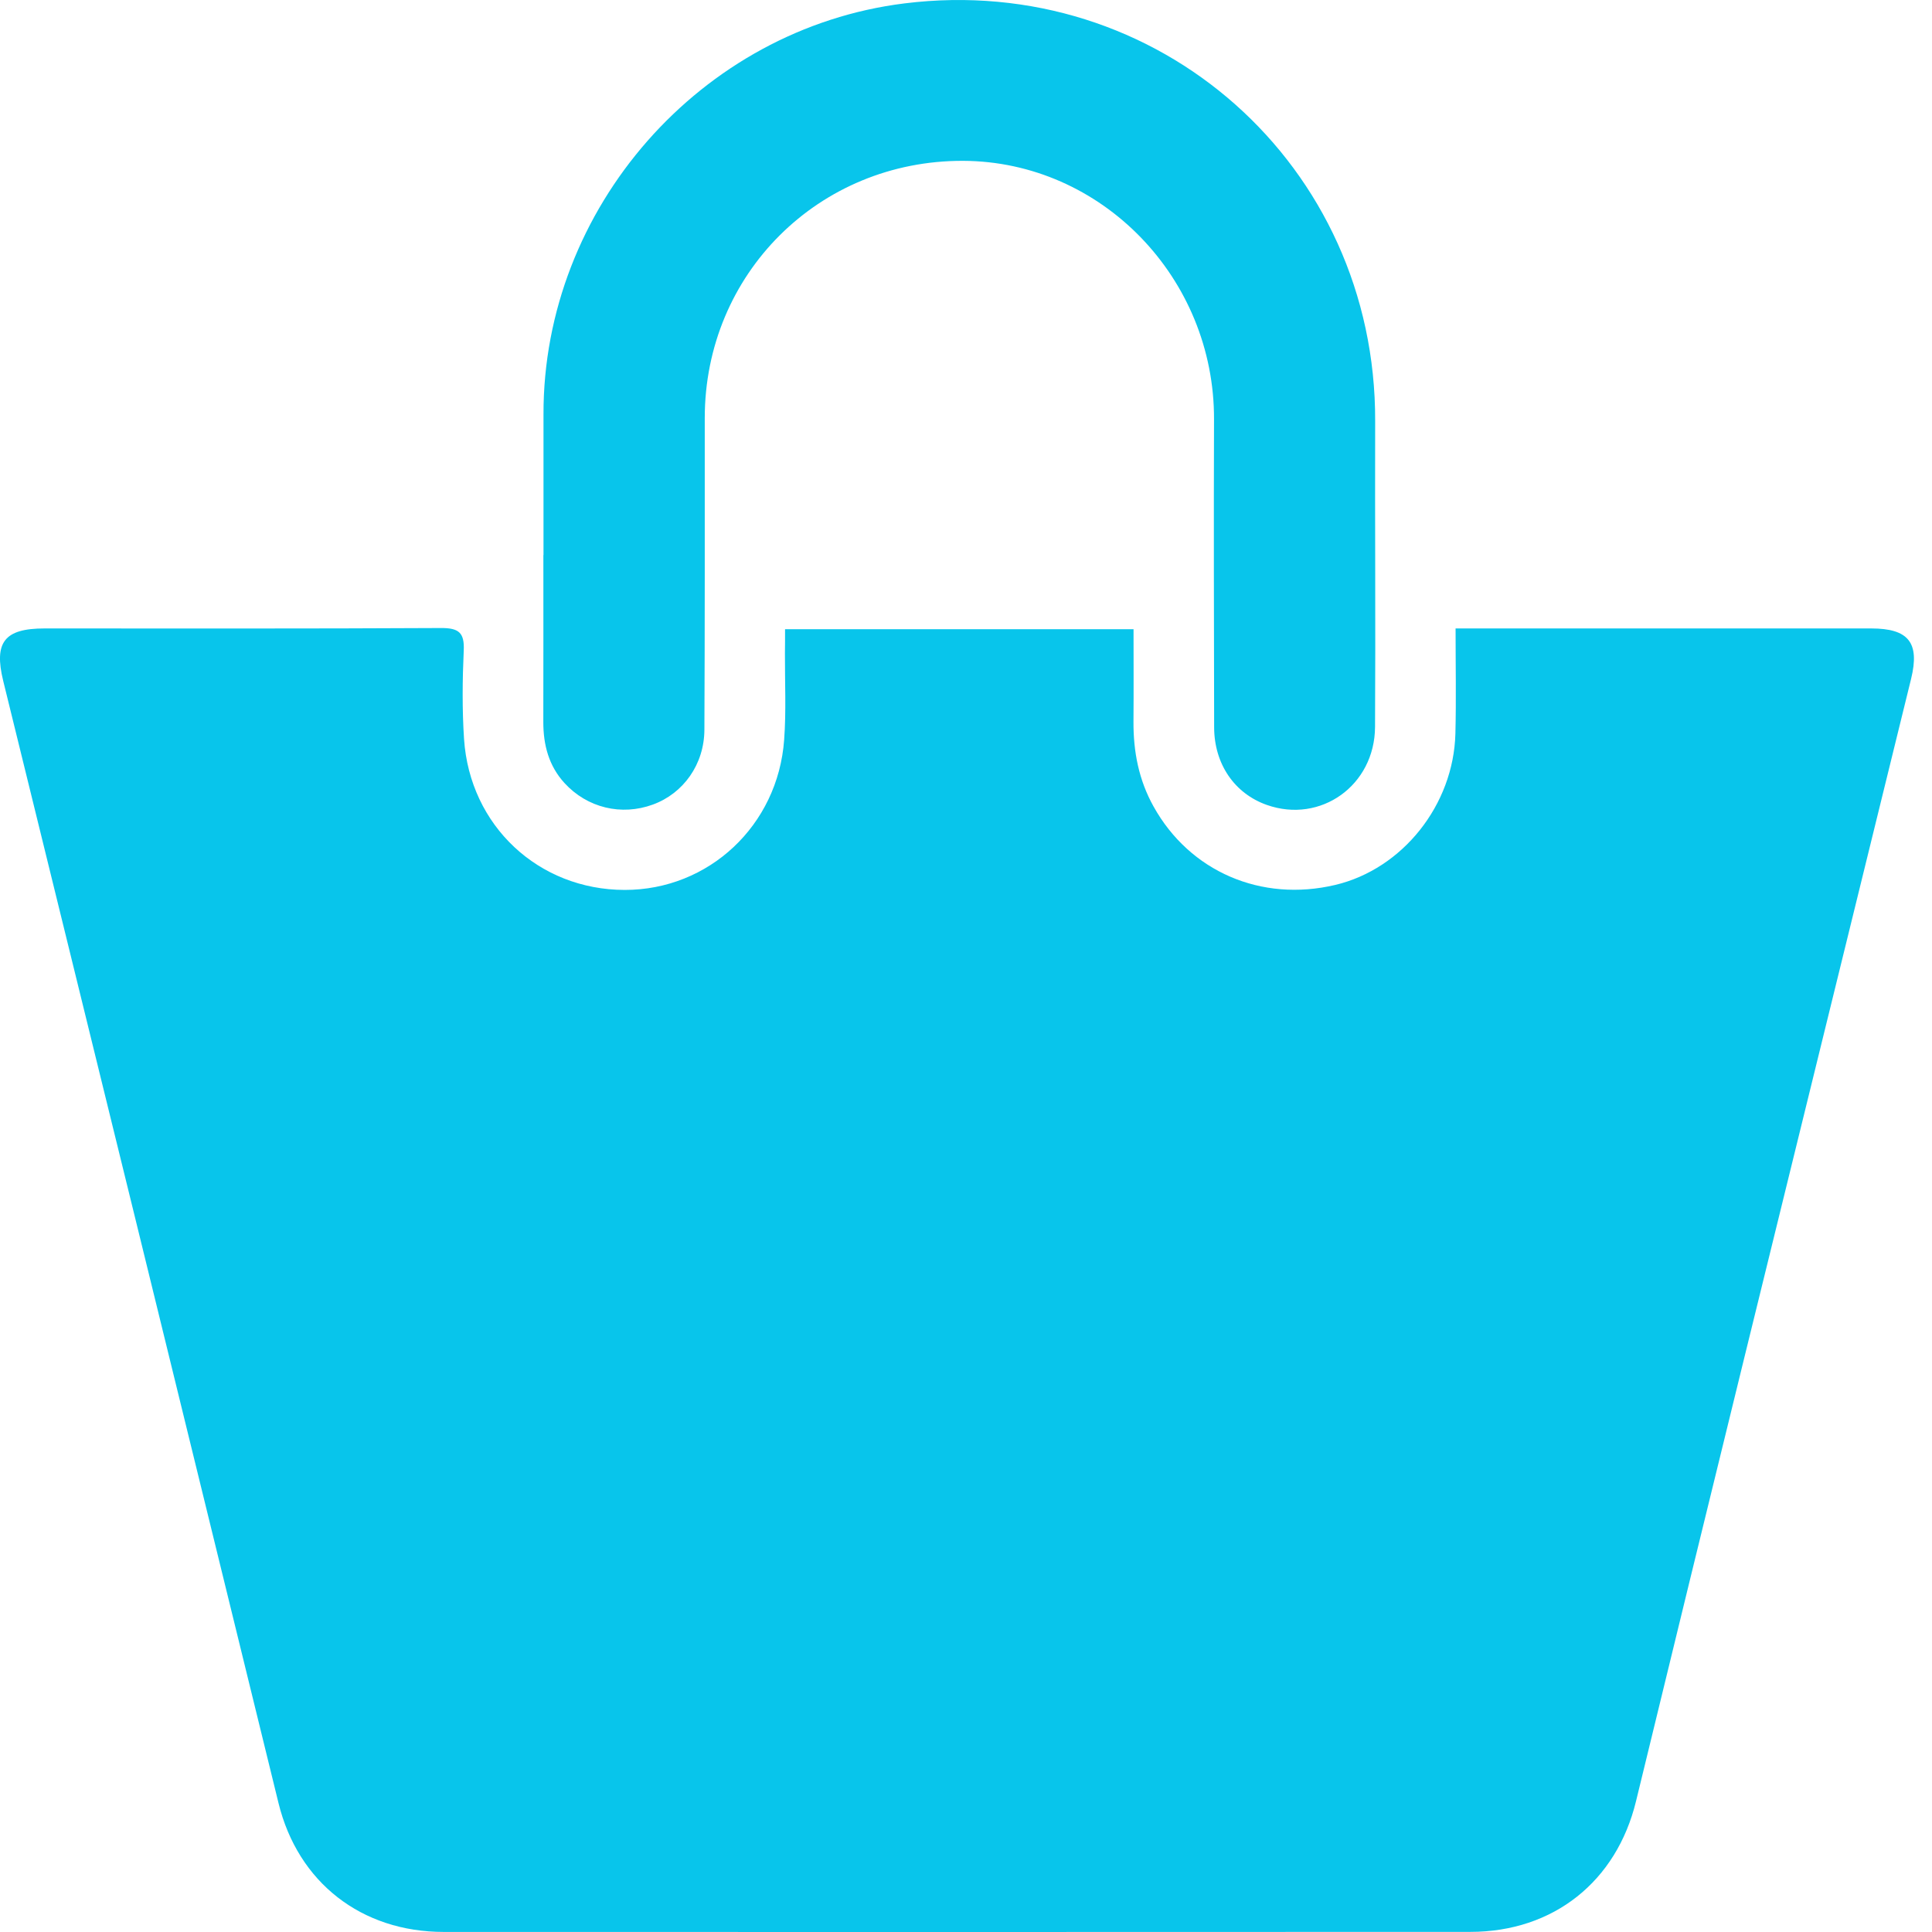 <svg width="32" height="32" viewBox="0 0 32 32" fill="none" xmlns="http://www.w3.org/2000/svg">
<path d="M13.003 10.422C14.947 10.422 16.833 10.422 18.775 10.422C18.775 10.939 18.778 11.445 18.774 11.95C18.771 12.447 18.861 12.919 19.107 13.359C19.706 14.435 20.888 14.948 22.117 14.657C23.229 14.393 24.076 13.334 24.106 12.15C24.12 11.585 24.109 11.021 24.109 10.409C24.257 10.409 24.375 10.409 24.493 10.409C26.66 10.409 28.828 10.409 30.994 10.409C31.612 10.409 31.8 10.645 31.654 11.243C30.736 14.983 29.815 18.721 28.898 22.46C28.296 24.916 27.695 27.373 27.098 29.832C26.776 31.161 25.732 31.998 24.353 31.998C18.685 32.001 13.017 32 7.35 31.999C5.987 31.999 4.935 31.179 4.613 29.865C3.817 26.622 3.025 23.378 2.229 20.135C1.505 17.181 0.778 14.23 0.053 11.277C-0.104 10.636 0.075 10.409 0.737 10.409C2.927 10.409 5.116 10.414 7.305 10.402C7.597 10.401 7.695 10.477 7.681 10.774C7.659 11.262 7.654 11.753 7.686 12.24C7.782 13.679 8.92 14.738 10.346 14.74C11.738 14.742 12.885 13.674 12.988 12.253C13.023 11.777 12.999 11.298 13.001 10.82C13.003 10.7 13.003 10.58 13.003 10.422Z" fill="#08C5EB"/>
<path d="M9.002 9.194C9.002 8.417 9.003 7.64 9.002 6.862C8.995 3.447 11.606 0.474 14.982 0.056C19.185 -0.466 22.791 2.738 22.777 6.975C22.772 8.663 22.785 10.351 22.775 12.04C22.77 13.009 21.875 13.645 20.985 13.333C20.448 13.145 20.111 12.655 20.11 12.046C20.107 10.346 20.102 8.647 20.108 6.948C20.117 4.606 18.246 2.673 15.952 2.664C13.562 2.656 11.673 4.538 11.673 6.924C11.673 8.645 11.675 10.367 11.667 12.088C11.664 12.66 11.32 13.141 10.814 13.326C10.293 13.517 9.727 13.381 9.351 12.971C9.089 12.685 8.999 12.339 8.999 11.96C9.001 11.037 9 10.116 9 9.194C9.001 9.194 9.001 9.194 9.002 9.194Z" fill="#08C5EB"/>
</svg>
